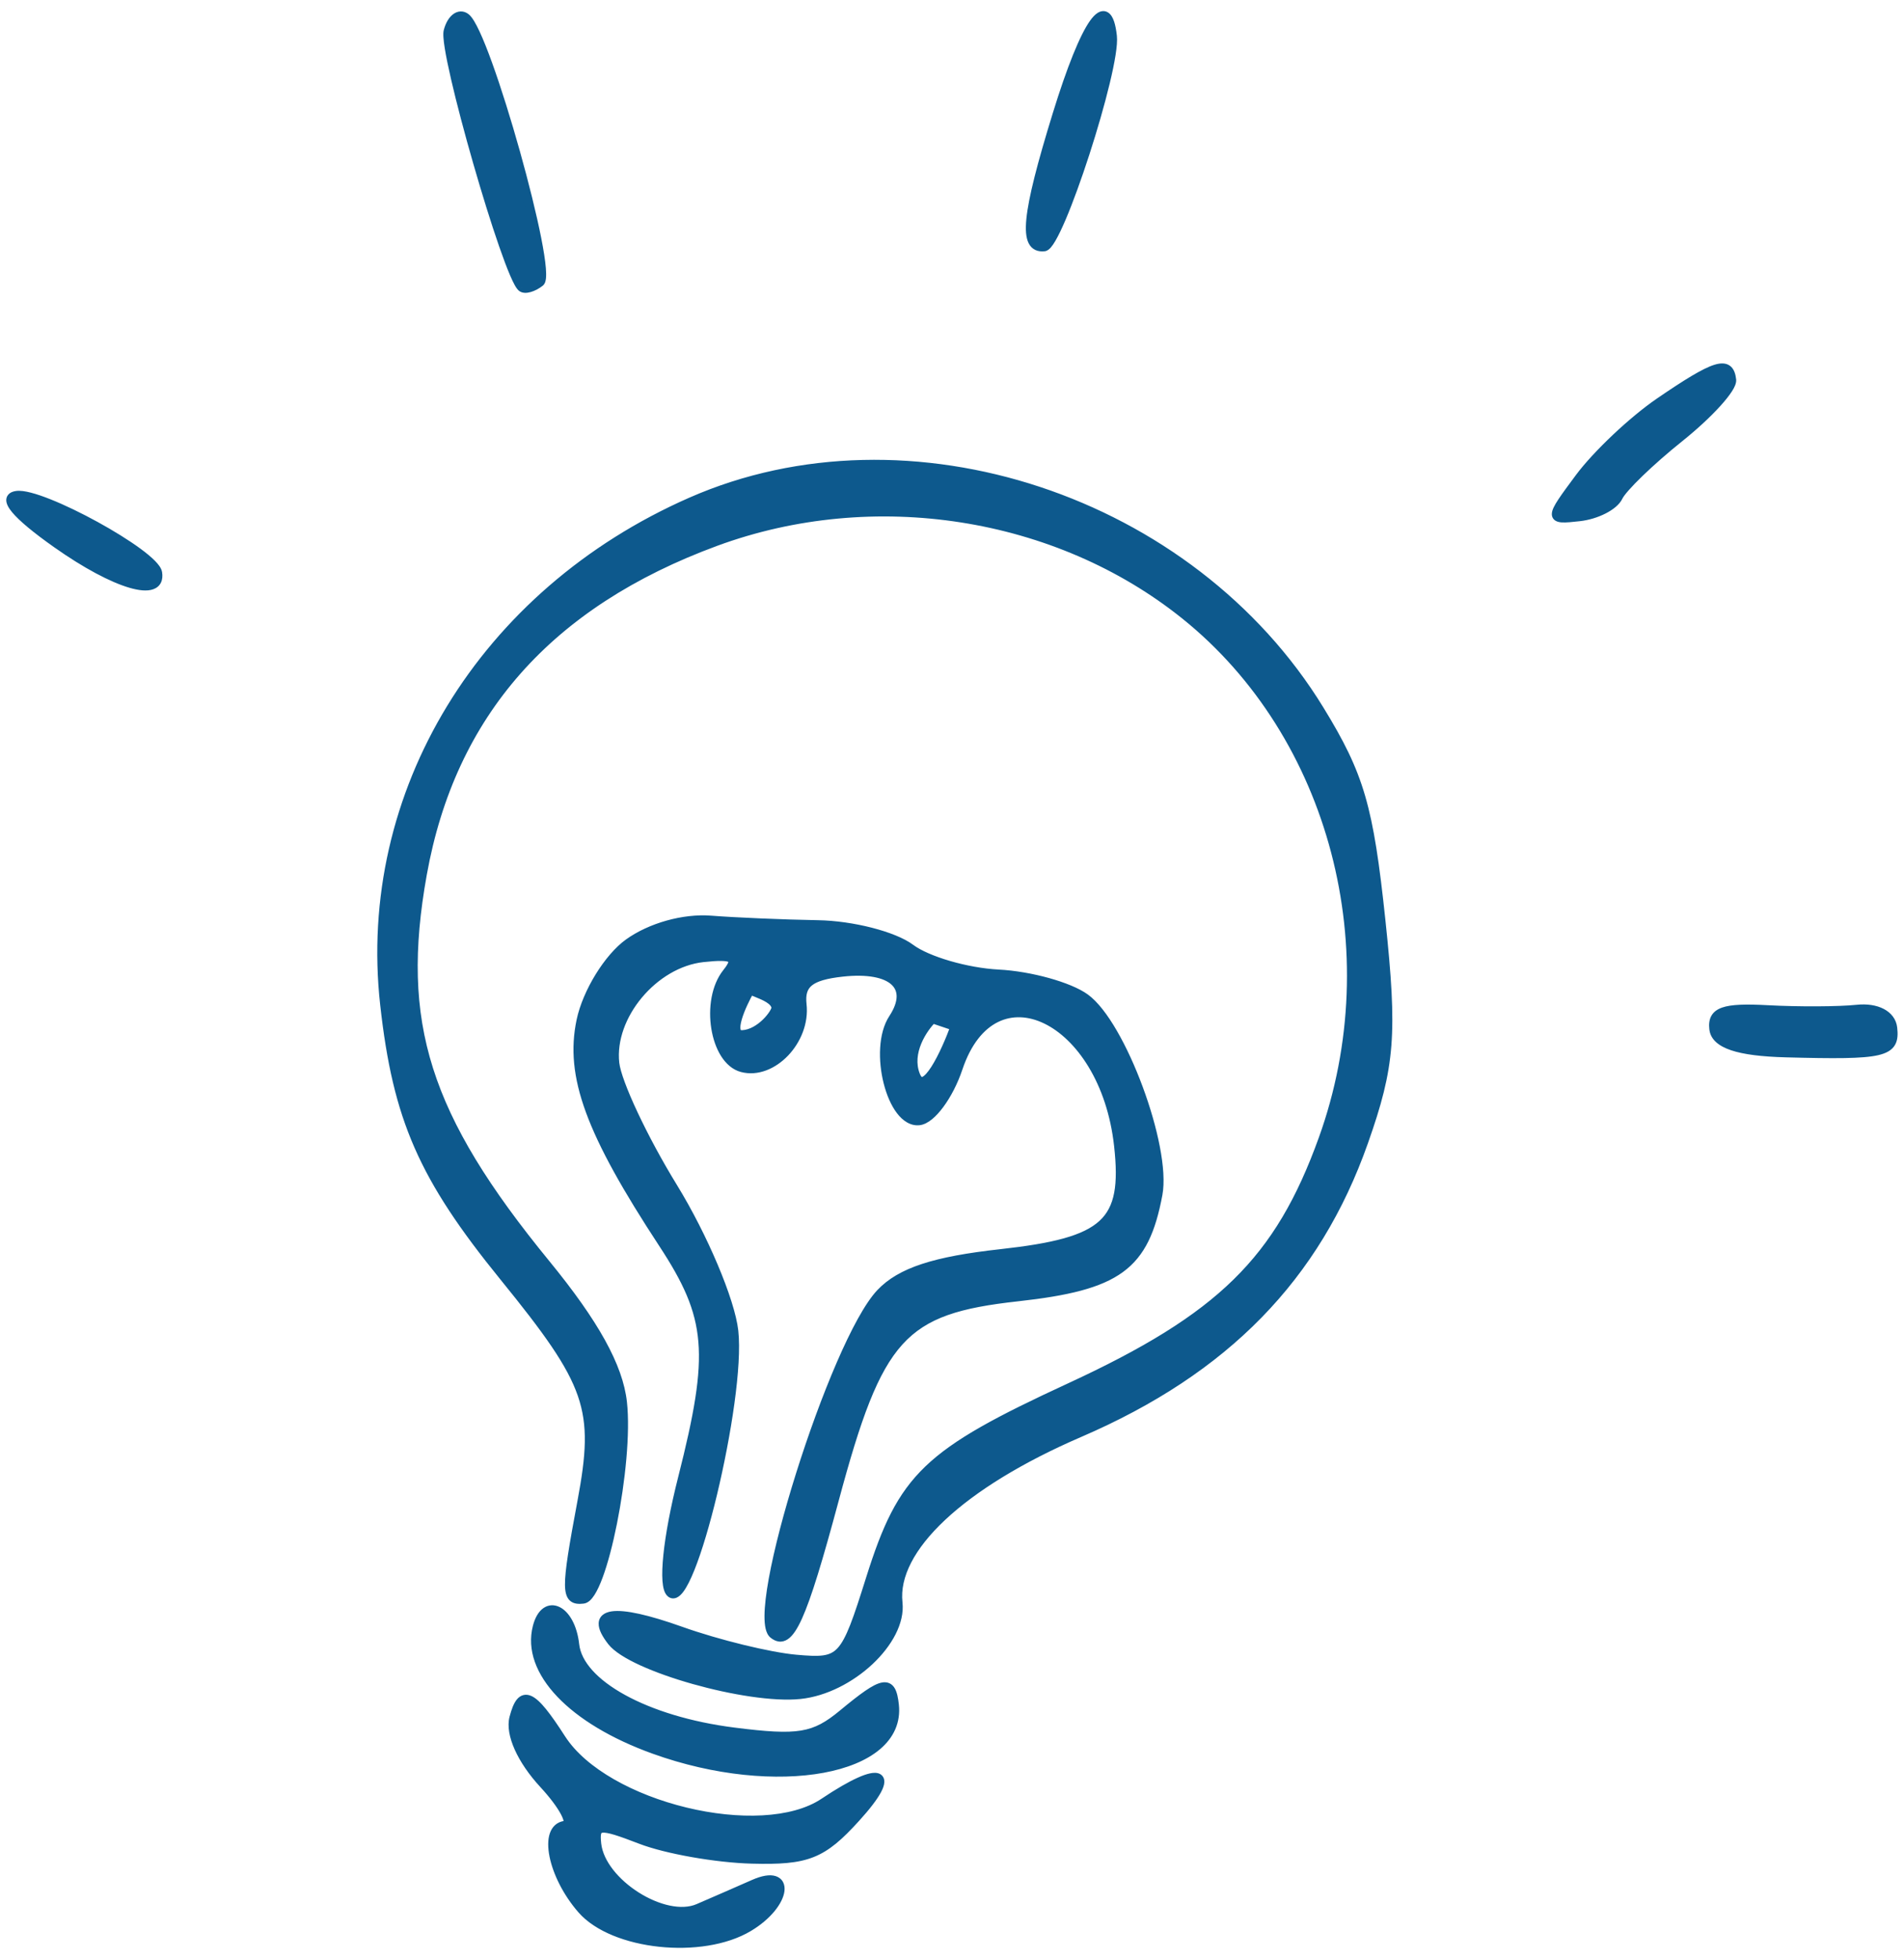 <svg width="104" height="107" viewBox="0 0 104 107" fill="none" xmlns="http://www.w3.org/2000/svg">
<path fill-rule="evenodd" clip-rule="evenodd" d="M24.482 1.704C24.195 2.803 27.716 15.044 28.505 15.688C28.674 15.827 29.117 15.701 29.49 15.409C30.203 14.849 26.567 1.878 25.445 0.975C25.094 0.693 24.66 1.021 24.482 1.704ZM57.746 6.247C56.042 11.768 55.861 13.604 57.036 13.474C57.832 13.386 60.952 3.744 60.757 1.979C60.485 -0.485 59.311 1.179 57.746 6.247ZM3.099 29.682C6.318 31.957 8.829 32.688 8.606 31.286C8.443 30.269 2.267 26.878 0.914 27.064C0.089 27.177 0.862 28.102 3.099 29.682ZM37.749 27.412C26.388 32.403 19.729 43.328 21.015 54.864C21.71 61.1 23.105 64.281 27.53 69.728C32.278 75.573 32.744 76.92 31.786 82.034C30.871 86.919 30.878 87.445 31.85 87.337C32.903 87.221 34.363 79.913 33.996 76.595C33.781 74.647 32.478 72.294 29.808 69.031C23.212 60.975 21.602 55.887 23.064 47.739C24.64 38.962 29.951 32.942 39.089 29.578C47.712 26.402 57.751 27.974 64.743 33.595C72.881 40.137 75.981 51.927 72.27 62.222C69.878 68.855 66.704 71.967 58.439 75.784C50.627 79.391 49.302 80.662 47.552 86.219C46.14 90.702 46.005 90.849 43.472 90.625C42.031 90.498 39.202 89.806 37.186 89.088C33.52 87.782 32.13 87.988 33.422 89.645C34.521 91.056 40.846 92.841 43.697 92.546C46.432 92.262 49.274 89.604 49.046 87.542C48.718 84.576 52.49 81.042 58.963 78.251C66.917 74.821 71.877 69.743 74.481 62.365C75.95 58.201 76.083 56.492 75.421 50.25C74.766 44.064 74.268 42.355 72.074 38.773C65.047 27.297 49.627 22.193 37.749 27.412ZM90.647 21.973C89.19 22.97 87.225 24.825 86.28 26.095C84.595 28.362 84.594 28.402 86.263 28.218C87.199 28.115 88.155 27.627 88.389 27.133C88.622 26.639 90.131 25.182 91.742 23.893C93.353 22.604 94.632 21.191 94.583 20.752C94.461 19.645 93.707 19.879 90.647 21.973ZM34.343 51.511C33.235 52.304 32.065 54.207 31.742 55.74C31.104 58.769 32.23 61.833 36.212 67.906C38.863 71.949 39.025 73.885 37.285 80.735C36.457 83.995 36.187 86.635 36.643 87.002C37.734 87.879 40.488 76.405 40.077 72.696C39.896 71.057 38.408 67.533 36.769 64.865C35.132 62.197 33.695 59.139 33.577 58.069C33.291 55.482 35.699 52.597 38.394 52.3C40.083 52.113 40.375 52.299 39.707 53.135C38.499 54.649 39.02 57.909 40.534 58.307C42.179 58.741 44.021 56.806 43.807 54.87C43.681 53.73 44.227 53.289 46.005 53.092C48.752 52.789 49.94 53.873 48.787 55.63C47.669 57.333 48.697 61.373 50.206 61.207C50.87 61.133 51.826 59.84 52.331 58.334C54.249 52.615 60.328 55.554 61.104 62.574C61.57 66.794 60.43 67.838 54.663 68.476C51.036 68.876 49.199 69.481 48.108 70.63C45.579 73.295 40.898 88.168 42.247 89.252C43.128 89.96 43.812 88.447 45.569 81.903C47.975 72.94 49.256 71.524 55.582 70.825C61.053 70.22 62.509 69.158 63.244 65.233C63.728 62.645 61.247 55.95 59.272 54.518C58.398 53.885 56.266 53.293 54.535 53.205C52.804 53.115 50.641 52.485 49.73 51.804C48.818 51.123 46.545 50.54 44.678 50.509C42.811 50.477 40.175 50.366 38.82 50.261C37.344 50.147 35.549 50.648 34.343 51.511ZM93.615 56.191C93.706 57.015 94.951 57.43 97.537 57.499C102.933 57.642 103.53 57.505 103.38 56.147C103.301 55.432 102.504 55.014 101.435 55.127C100.44 55.233 98.243 55.243 96.553 55.151C94.148 55.021 93.511 55.246 93.615 56.191ZM29.352 88.853C28.721 91.273 31.251 93.929 35.722 95.543C42.414 97.958 49.244 96.698 48.848 93.12C48.691 91.693 48.27 91.767 46.039 93.615C44.476 94.909 43.617 95.051 40.081 94.603C35.286 93.995 31.626 91.985 31.388 89.828C31.172 87.878 29.78 87.212 29.352 88.853ZM28.075 93.824C27.847 94.699 28.486 96.121 29.701 97.437C30.802 98.631 31.33 99.65 30.875 99.7C29.645 99.836 30.162 102.43 31.788 104.287C33.517 106.26 38.344 106.771 40.889 105.249C42.998 103.988 43.245 101.992 41.178 102.906C40.431 103.236 39.065 103.832 38.143 104.229C36.277 105.034 32.827 102.85 32.591 100.714C32.469 99.614 32.724 99.587 34.992 100.463C36.386 101.002 39.12 101.486 41.066 101.537C44.094 101.618 44.911 101.293 46.734 99.289C49.061 96.73 48.203 96.313 45.011 98.451C41.573 100.753 33.042 98.683 30.654 94.968C29.047 92.466 28.494 92.221 28.075 93.824ZM50.007 58.732C49.51 57.475 50.418 56.146 50.934 55.639L52.175 56.057C51.66 57.472 50.505 59.989 50.007 58.732ZM40.972 54.053C40.495 54.889 39.74 56.551 40.541 56.517C41.543 56.474 42.419 55.303 42.388 55.023C42.344 54.623 41.752 54.385 41.327 54.213C41.178 54.153 41.049 54.101 40.972 54.053Z" fill="#0D598D"/>
<path d="M28.505 15.688L28.663 15.495L28.663 15.494L28.505 15.688ZM24.482 1.704L24.24 1.641L24.24 1.641L24.482 1.704ZM29.49 15.409L29.644 15.606L29.644 15.605L29.49 15.409ZM25.445 0.975L25.602 0.78L25.602 0.78L25.445 0.975ZM57.746 6.247L57.507 6.173L57.507 6.173L57.746 6.247ZM8.606 31.286L8.853 31.246L8.853 31.246L8.606 31.286ZM3.099 29.682L3.243 29.478L3.243 29.478L3.099 29.682ZM0.914 27.064L0.948 27.311L0.948 27.311L0.914 27.064ZM21.015 54.864L21.264 54.836L21.264 54.836L21.015 54.864ZM37.749 27.412L37.849 27.641L37.849 27.641L37.749 27.412ZM27.53 69.728L27.336 69.886L27.336 69.886L27.53 69.728ZM31.786 82.034L31.54 81.987L31.54 81.987L31.786 82.034ZM29.808 69.031L30.001 68.873L30.001 68.873L29.808 69.031ZM23.064 47.739L23.311 47.784L23.311 47.784L23.064 47.739ZM39.089 29.578L39.175 29.812L39.175 29.812L39.089 29.578ZM64.743 33.595L64.9 33.4L64.743 33.595ZM72.27 62.222L72.505 62.306L72.505 62.306L72.27 62.222ZM58.439 75.784L58.543 76.011L58.543 76.011L58.439 75.784ZM47.552 86.219L47.791 86.294L47.791 86.293L47.552 86.219ZM43.472 90.625L43.45 90.874L43.45 90.874L43.472 90.625ZM37.186 89.088L37.27 88.853L37.27 88.853L37.186 89.088ZM33.422 89.645L33.224 89.799L33.224 89.799L33.422 89.645ZM43.697 92.546L43.722 92.794L43.722 92.794L43.697 92.546ZM58.963 78.251L58.864 78.021L58.864 78.021L58.963 78.251ZM74.481 62.365L74.245 62.282L74.481 62.365ZM75.421 50.25L75.173 50.276L75.173 50.276L75.421 50.25ZM72.074 38.773L71.861 38.904L72.074 38.773ZM86.28 26.095L86.079 25.946L86.079 25.946L86.28 26.095ZM90.647 21.973L90.789 22.179L90.789 22.179L90.647 21.973ZM88.389 27.133L88.163 27.026L88.163 27.026L88.389 27.133ZM31.742 55.74L31.497 55.688L31.497 55.688L31.742 55.74ZM34.343 51.511L34.197 51.308L34.197 51.308L34.343 51.511ZM36.212 67.906L36.422 67.769L36.422 67.769L36.212 67.906ZM37.285 80.735L37.527 80.797L37.527 80.797L37.285 80.735ZM36.643 87.002L36.487 87.197L36.643 87.002ZM40.077 72.696L39.829 72.724L39.829 72.724L40.077 72.696ZM36.769 64.865L36.556 64.996L36.556 64.996L36.769 64.865ZM39.707 53.135L39.512 52.979L39.707 53.135ZM40.534 58.307L40.597 58.066L40.597 58.066L40.534 58.307ZM48.787 55.63L48.996 55.768L48.996 55.768L48.787 55.63ZM52.331 58.334L52.568 58.414L52.568 58.414L52.331 58.334ZM48.108 70.63L47.926 70.458L47.926 70.458L48.108 70.63ZM42.247 89.252L42.404 89.057L42.404 89.057L42.247 89.252ZM45.569 81.903L45.811 81.968L45.811 81.968L45.569 81.903ZM63.244 65.233L63.49 65.279L63.49 65.279L63.244 65.233ZM59.272 54.518L59.419 54.316L59.419 54.316L59.272 54.518ZM54.535 53.205L54.522 53.454L54.522 53.454L54.535 53.205ZM49.73 51.804L49.879 51.604L49.73 51.804ZM44.678 50.509L44.682 50.259L44.678 50.509ZM38.82 50.261L38.839 50.011L38.839 50.011L38.82 50.261ZM97.537 57.499L97.544 57.249L97.544 57.249L97.537 57.499ZM101.435 55.127L101.462 55.376L101.462 55.376L101.435 55.127ZM96.553 55.151L96.567 54.902L96.567 54.902L96.553 55.151ZM35.722 95.543L35.637 95.778L35.637 95.778L35.722 95.543ZM29.352 88.853L29.594 88.916L29.594 88.916L29.352 88.853ZM46.039 93.615L46.199 93.808L46.199 93.808L46.039 93.615ZM40.081 94.603L40.049 94.851L40.049 94.851L40.081 94.603ZM29.701 97.437L29.517 97.607L29.517 97.607L29.701 97.437ZM28.075 93.824L27.834 93.761L27.834 93.761L28.075 93.824ZM31.788 104.287L31.976 104.122L31.976 104.122L31.788 104.287ZM40.889 105.249L41.017 105.464L41.017 105.464L40.889 105.249ZM41.178 102.906L41.279 103.135L41.279 103.135L41.178 102.906ZM38.143 104.229L38.242 104.459L38.242 104.459L38.143 104.229ZM34.992 100.463L35.082 100.23L35.082 100.23L34.992 100.463ZM41.066 101.537L41.072 101.287L41.072 101.287L41.066 101.537ZM46.734 99.289L46.919 99.457L46.919 99.457L46.734 99.289ZM45.011 98.451L45.15 98.658L45.15 98.658L45.011 98.451ZM30.654 94.968L30.444 95.103L30.444 95.103L30.654 94.968ZM50.934 55.639L51.014 55.402L50.868 55.353L50.759 55.461L50.934 55.639ZM50.007 58.732L50.24 58.64L50.007 58.732ZM52.175 56.057L52.41 56.142L52.497 55.901L52.254 55.82L52.175 56.057ZM40.541 56.517L40.531 56.267L40.541 56.517ZM40.972 54.053L41.104 53.841L40.884 53.704L40.755 53.929L40.972 54.053ZM41.327 54.213L41.234 54.445L41.234 54.445L41.327 54.213ZM28.663 15.494C28.663 15.495 28.651 15.484 28.627 15.45C28.604 15.418 28.577 15.373 28.545 15.316C28.482 15.201 28.407 15.044 28.323 14.848C28.155 14.458 27.957 13.929 27.739 13.303C27.305 12.054 26.801 10.434 26.33 8.797C25.86 7.161 25.423 5.512 25.122 4.206C24.972 3.552 24.856 2.987 24.787 2.554C24.752 2.338 24.73 2.158 24.72 2.018C24.71 1.87 24.717 1.793 24.724 1.767L24.24 1.641C24.211 1.752 24.211 1.9 24.222 2.052C24.233 2.213 24.257 2.409 24.293 2.633C24.365 3.082 24.483 3.659 24.635 4.318C24.938 5.636 25.378 7.294 25.85 8.935C26.322 10.577 26.828 12.207 27.267 13.468C27.486 14.098 27.689 14.639 27.864 15.046C27.951 15.248 28.033 15.422 28.107 15.557C28.176 15.682 28.256 15.807 28.346 15.881L28.663 15.494ZM29.335 15.212C29.171 15.341 28.996 15.429 28.853 15.469C28.781 15.49 28.726 15.496 28.689 15.494C28.65 15.492 28.65 15.483 28.663 15.495L28.346 15.881C28.444 15.961 28.563 15.989 28.666 15.993C28.772 15.998 28.882 15.981 28.989 15.95C29.203 15.89 29.436 15.769 29.644 15.606L29.335 15.212ZM25.288 1.17C25.323 1.198 25.385 1.27 25.47 1.41C25.551 1.543 25.643 1.72 25.743 1.937C25.944 2.369 26.173 2.945 26.416 3.617C26.9 4.962 27.436 6.679 27.915 8.388C28.394 10.097 28.815 11.792 29.071 13.093C29.2 13.744 29.285 14.289 29.318 14.685C29.334 14.884 29.336 15.036 29.325 15.14C29.32 15.193 29.313 15.224 29.308 15.24C29.301 15.259 29.304 15.237 29.335 15.212L29.644 15.605C29.721 15.546 29.759 15.464 29.781 15.402C29.803 15.335 29.816 15.262 29.823 15.189C29.837 15.041 29.833 14.855 29.816 14.645C29.782 14.22 29.691 13.653 29.562 12.996C29.302 11.678 28.877 9.969 28.396 8.253C27.915 6.536 27.376 4.807 26.886 3.448C26.641 2.768 26.407 2.178 26.197 1.726C26.092 1.5 25.991 1.305 25.897 1.15C25.805 1 25.707 0.865 25.602 0.78L25.288 1.17ZM24.724 1.767C24.805 1.457 24.936 1.263 25.049 1.177C25.104 1.136 25.147 1.124 25.176 1.124C25.203 1.123 25.24 1.131 25.288 1.17L25.602 0.78C25.474 0.678 25.325 0.621 25.167 0.624C25.011 0.627 24.868 0.687 24.748 0.778C24.512 0.956 24.337 1.268 24.24 1.641L24.724 1.767ZM57.009 13.226C56.892 13.238 56.816 13.224 56.765 13.201C56.718 13.179 56.674 13.14 56.635 13.063C56.548 12.891 56.505 12.564 56.56 12.004C56.669 10.9 57.132 9.084 57.985 6.32L57.507 6.173C56.656 8.931 56.177 10.793 56.062 11.955C56.006 12.528 56.032 12.98 56.189 13.289C56.271 13.452 56.392 13.578 56.554 13.654C56.712 13.727 56.887 13.742 57.064 13.723L57.009 13.226ZM60.509 2.007C60.529 2.192 60.507 2.507 60.439 2.937C60.372 3.361 60.265 3.876 60.127 4.449C59.851 5.595 59.456 6.962 59.03 8.279C58.604 9.596 58.148 10.857 57.751 11.791C57.551 12.26 57.37 12.639 57.217 12.901C57.14 13.033 57.075 13.126 57.023 13.185C56.998 13.214 56.98 13.229 56.972 13.235C56.962 13.242 56.976 13.229 57.009 13.226L57.064 13.723C57.147 13.713 57.214 13.676 57.263 13.642C57.313 13.606 57.358 13.561 57.399 13.515C57.481 13.421 57.564 13.297 57.648 13.153C57.817 12.864 58.008 12.462 58.211 11.987C58.616 11.034 59.077 9.758 59.506 8.433C59.935 7.107 60.334 5.727 60.613 4.566C60.753 3.986 60.863 3.457 60.933 3.015C61.002 2.58 61.034 2.208 61.006 1.952L60.509 2.007ZM57.985 6.32C58.769 3.782 59.444 2.137 59.941 1.433C60.065 1.257 60.161 1.164 60.227 1.124C60.257 1.106 60.27 1.106 60.268 1.106C60.262 1.106 60.256 1.104 60.257 1.104C60.27 1.113 60.321 1.162 60.377 1.328C60.43 1.484 60.476 1.707 60.509 2.007L61.006 1.952C60.971 1.635 60.92 1.371 60.851 1.167C60.784 0.972 60.687 0.786 60.527 0.684C60.338 0.562 60.134 0.596 59.968 0.696C59.814 0.789 59.67 0.949 59.532 1.144C58.983 1.923 58.288 3.643 57.507 6.173L57.985 6.32ZM8.359 31.325C8.382 31.469 8.365 31.554 8.341 31.603C8.32 31.646 8.283 31.684 8.206 31.712C8.032 31.776 7.706 31.766 7.213 31.623C6.25 31.342 4.843 30.608 3.243 29.478L2.954 29.886C4.574 31.03 6.033 31.8 7.073 32.103C7.583 32.252 8.044 32.304 8.378 32.181C8.556 32.116 8.704 31.999 8.79 31.822C8.873 31.652 8.886 31.453 8.853 31.246L8.359 31.325ZM0.948 27.311C1.066 27.295 1.271 27.317 1.564 27.392C1.849 27.465 2.191 27.583 2.571 27.734C3.331 28.037 4.225 28.47 5.086 28.943C5.946 29.415 6.766 29.923 7.377 30.372C7.684 30.597 7.932 30.804 8.106 30.98C8.193 31.069 8.257 31.145 8.3 31.209C8.345 31.275 8.357 31.313 8.359 31.325L8.853 31.246C8.834 31.131 8.779 31.023 8.715 30.929C8.649 30.831 8.562 30.73 8.462 30.629C8.262 30.426 7.99 30.202 7.674 29.969C7.039 29.503 6.199 28.983 5.326 28.504C4.453 28.025 3.54 27.582 2.756 27.27C2.365 27.114 2.001 26.988 1.688 26.908C1.384 26.829 1.1 26.786 0.88 26.816L0.948 27.311ZM3.243 29.478C2.125 28.688 1.397 28.078 1.05 27.663C0.965 27.56 0.909 27.477 0.876 27.412C0.86 27.38 0.851 27.356 0.846 27.339C0.842 27.322 0.842 27.314 0.842 27.315C0.842 27.317 0.841 27.325 0.836 27.334C0.831 27.343 0.826 27.346 0.827 27.346C0.833 27.341 0.865 27.323 0.948 27.311L0.88 26.816C0.756 26.833 0.632 26.869 0.531 26.942C0.421 27.024 0.353 27.142 0.343 27.282C0.335 27.408 0.376 27.531 0.43 27.638C0.486 27.748 0.567 27.864 0.666 27.983C1.059 28.453 1.835 29.096 2.954 29.886L3.243 29.478ZM21.264 54.836C19.991 43.419 26.579 32.592 37.849 27.641L37.648 27.183C26.197 32.214 19.468 43.237 20.767 54.892L21.264 54.836ZM27.724 69.571C25.517 66.855 24.078 64.718 23.103 62.492C22.128 60.267 21.61 57.94 21.264 54.836L20.767 54.892C21.116 58.024 21.642 60.405 22.645 62.692C23.647 64.978 25.117 67.155 27.336 69.886L27.724 69.571ZM32.032 82.08C32.512 79.517 32.647 77.846 32.034 76.073C31.427 74.318 30.093 72.487 27.724 69.571L27.336 69.886C29.715 72.814 30.988 74.579 31.562 76.237C32.129 77.878 32.018 79.437 31.54 81.987L32.032 82.08ZM31.823 87.088C31.581 87.115 31.502 87.085 31.468 87.055C31.43 87.021 31.365 86.912 31.36 86.555C31.352 85.857 31.572 84.535 32.032 82.08L31.54 81.987C31.085 84.418 30.851 85.801 30.86 86.561C30.865 86.932 30.926 87.24 31.134 87.427C31.346 87.617 31.633 87.612 31.878 87.585L31.823 87.088ZM33.748 76.622C33.927 78.243 33.659 80.87 33.21 83.118C32.986 84.239 32.72 85.253 32.447 85.989C32.31 86.359 32.175 86.647 32.049 86.843C31.986 86.941 31.931 87.006 31.886 87.047C31.84 87.088 31.819 87.089 31.823 87.088L31.878 87.585C32.013 87.57 32.127 87.501 32.218 87.421C32.309 87.339 32.393 87.233 32.47 87.113C32.624 86.874 32.773 86.547 32.916 86.163C33.201 85.393 33.474 84.35 33.7 83.216C34.153 80.951 34.432 78.265 34.244 76.567L33.748 76.622ZM29.614 69.19C32.282 72.45 33.541 74.753 33.748 76.622L34.244 76.567C34.02 74.541 32.674 72.139 30.001 68.873L29.614 69.19ZM22.819 47.695C22.082 51.796 22.116 55.148 23.176 58.495C24.234 61.837 26.308 65.152 29.614 69.19L30.001 68.873C26.712 64.855 24.683 61.597 23.653 58.344C22.624 55.097 22.584 51.831 23.311 47.784L22.819 47.695ZM39.002 29.343C29.791 32.735 24.412 38.822 22.819 47.695L23.311 47.784C24.869 39.103 30.112 33.15 39.175 29.812L39.002 29.343ZM64.9 33.4C57.837 27.722 47.705 26.138 39.002 29.343L39.175 29.812C47.718 26.666 57.664 28.225 64.587 33.79L64.9 33.4ZM72.505 62.306C76.25 51.917 73.126 40.013 64.9 33.4L64.587 33.79C72.636 40.26 75.712 51.936 72.035 62.137L72.505 62.306ZM58.543 76.011C62.686 74.098 65.576 72.351 67.732 70.237C69.892 68.119 71.301 65.646 72.505 62.306L72.035 62.137C70.847 65.43 69.473 67.83 67.382 69.88C65.287 71.935 62.457 73.653 58.334 75.557L58.543 76.011ZM47.791 86.293C48.663 83.525 49.416 81.868 50.895 80.45C52.387 79.021 54.633 77.817 58.543 76.011L58.334 75.557C54.434 77.358 52.111 78.593 50.549 80.089C48.976 81.598 48.192 83.355 47.314 86.143L47.791 86.293ZM43.45 90.874C44.078 90.93 44.59 90.966 45.013 90.909C45.453 90.85 45.808 90.69 46.116 90.357C46.413 90.036 46.655 89.568 46.908 88.921C47.163 88.271 47.438 87.412 47.791 86.294L47.314 86.143C46.96 87.266 46.69 88.108 46.443 88.739C46.194 89.374 45.979 89.769 45.749 90.017C45.531 90.253 45.288 90.368 44.947 90.414C44.588 90.462 44.133 90.433 43.494 90.376L43.45 90.874ZM37.102 89.323C39.129 90.046 41.98 90.744 43.45 90.874L43.494 90.376C42.081 90.251 39.274 89.567 37.27 88.853L37.102 89.323ZM33.619 89.492C33.464 89.293 33.355 89.124 33.287 88.983C33.218 88.84 33.198 88.742 33.199 88.682C33.201 88.632 33.215 88.608 33.24 88.587C33.274 88.559 33.345 88.523 33.481 88.503C33.757 88.462 34.197 88.499 34.815 88.635C35.427 88.771 36.191 88.999 37.102 89.324L37.27 88.853C36.347 88.524 35.563 88.289 34.923 88.147C34.291 88.007 33.777 87.954 33.408 88.008C33.223 88.036 33.049 88.094 32.917 88.206C32.776 88.325 32.704 88.487 32.7 88.669C32.695 88.841 32.75 89.021 32.837 89.201C32.926 89.384 33.057 89.584 33.224 89.799L33.619 89.492ZM43.671 92.297C42.294 92.44 40.038 92.078 37.971 91.495C36.942 91.204 35.971 90.862 35.194 90.508C34.403 90.147 33.853 89.792 33.619 89.492L33.224 89.799C33.54 90.204 34.193 90.601 34.986 90.963C35.793 91.33 36.789 91.681 37.835 91.976C39.918 92.564 42.249 92.947 43.722 92.794L43.671 92.297ZM48.798 87.569C48.899 88.484 48.314 89.591 47.312 90.528C46.319 91.457 44.974 92.162 43.671 92.297L43.722 92.794C45.156 92.646 46.599 91.88 47.654 90.894C48.7 89.915 49.421 88.662 49.295 87.514L48.798 87.569ZM58.864 78.021C55.611 79.424 53.022 81.019 51.283 82.648C49.552 84.27 48.621 85.968 48.798 87.569L49.295 87.514C49.144 86.149 49.934 84.597 51.625 83.013C53.308 81.436 55.841 79.869 59.062 78.48L58.864 78.021ZM74.245 62.282C71.668 69.587 66.762 74.616 58.864 78.021L59.062 78.48C67.073 75.026 72.087 69.9 74.716 62.449L74.245 62.282ZM75.173 50.276C75.503 53.398 75.633 55.365 75.501 57.068C75.369 58.764 74.977 60.209 74.245 62.282L74.716 62.449C75.454 60.358 75.862 58.866 75.999 57.106C76.135 55.353 76.001 53.345 75.67 50.224L75.173 50.276ZM71.861 38.904C72.952 40.686 73.613 41.987 74.085 43.605C74.558 45.23 74.845 47.183 75.173 50.276L75.67 50.224C75.342 47.13 75.052 45.137 74.565 43.465C74.075 41.787 73.39 40.443 72.287 38.643L71.861 38.904ZM37.849 27.641C49.606 22.475 64.895 27.528 71.861 38.904L72.287 38.643C65.198 27.066 49.647 21.911 37.648 27.183L37.849 27.641ZM86.481 26.244C87.407 24.999 89.352 23.162 90.789 22.179L90.506 21.766C89.029 22.777 87.043 24.651 86.079 25.946L86.481 26.244ZM86.236 27.97C85.809 28.017 85.522 28.045 85.341 28.033C85.248 28.027 85.222 28.012 85.226 28.015C85.232 28.018 85.245 28.029 85.254 28.048C85.264 28.066 85.264 28.079 85.264 28.078C85.264 28.067 85.271 28.02 85.319 27.92C85.365 27.825 85.437 27.703 85.54 27.547C85.747 27.234 86.058 26.813 86.481 26.244L86.079 25.946C85.66 26.511 85.339 26.944 85.123 27.271C85.015 27.435 84.929 27.578 84.869 27.703C84.811 27.822 84.765 27.95 84.764 28.074C84.763 28.22 84.826 28.352 84.956 28.435C85.063 28.504 85.193 28.525 85.309 28.532C85.544 28.547 85.882 28.512 86.291 28.466L86.236 27.97ZM88.163 27.026C88.082 27.197 87.845 27.41 87.475 27.599C87.116 27.782 86.672 27.921 86.236 27.97L86.291 28.466C86.789 28.411 87.291 28.255 87.703 28.044C88.103 27.84 88.462 27.562 88.615 27.239L88.163 27.026ZM91.586 23.697C90.775 24.346 89.989 25.038 89.375 25.631C89.068 25.928 88.802 26.201 88.597 26.434C88.398 26.66 88.238 26.867 88.163 27.026L88.615 27.24C88.656 27.151 88.773 26.991 88.972 26.765C89.166 26.546 89.421 26.282 89.722 25.991C90.324 25.41 91.098 24.728 91.898 24.088L91.586 23.697ZM94.335 20.779C94.334 20.774 94.337 20.798 94.309 20.867C94.284 20.93 94.24 21.012 94.176 21.111C94.048 21.309 93.852 21.556 93.6 21.836C93.095 22.393 92.383 23.06 91.586 23.697L91.898 24.088C92.712 23.436 93.445 22.752 93.97 22.171C94.233 21.881 94.448 21.612 94.596 21.382C94.671 21.267 94.732 21.156 94.773 21.053C94.812 20.955 94.844 20.84 94.832 20.724L94.335 20.779ZM90.789 22.179C91.552 21.657 92.168 21.253 92.664 20.958C93.163 20.661 93.527 20.483 93.791 20.401C94.062 20.317 94.161 20.355 94.198 20.382C94.244 20.416 94.305 20.514 94.335 20.779L94.832 20.724C94.8 20.437 94.721 20.148 94.496 19.981C94.261 19.806 93.957 19.826 93.643 19.923C93.32 20.023 92.915 20.227 92.408 20.528C91.898 20.831 91.272 21.242 90.506 21.766L90.789 22.179ZM31.986 55.791C32.14 55.06 32.5 54.227 32.961 53.479C33.423 52.728 33.971 52.085 34.488 51.714L34.197 51.308C33.607 51.731 33.016 52.435 32.535 53.217C32.053 54.001 31.666 54.887 31.497 55.688L31.986 55.791ZM36.422 67.769C32.437 61.692 31.372 58.709 31.986 55.791L31.497 55.688C30.835 58.829 32.024 61.974 36.003 68.043L36.422 67.769ZM37.527 80.797C38.397 77.374 38.803 75.14 38.644 73.247C38.485 71.34 37.755 69.804 36.422 67.769L36.003 68.043C37.32 70.051 37.997 71.504 38.146 73.289C38.297 75.088 37.913 77.247 37.043 80.674L37.527 80.797ZM36.8 86.808C36.801 86.808 36.774 86.784 36.745 86.689C36.718 86.599 36.696 86.473 36.684 86.308C36.66 85.979 36.675 85.529 36.731 84.979C36.843 83.882 37.115 82.419 37.527 80.797L37.043 80.674C36.627 82.312 36.349 83.799 36.234 84.928C36.176 85.492 36.158 85.974 36.185 86.345C36.199 86.53 36.225 86.697 36.267 86.835C36.307 86.967 36.372 87.105 36.487 87.197L36.8 86.808ZM39.829 72.724C39.928 73.618 39.837 75.005 39.62 76.586C39.404 78.16 39.066 79.906 38.68 81.511C38.295 83.117 37.865 84.572 37.466 85.566C37.265 86.067 37.08 86.432 36.922 86.641C36.84 86.749 36.785 86.789 36.762 86.8C36.754 86.803 36.761 86.799 36.776 86.8C36.793 86.802 36.802 86.809 36.8 86.808L36.487 87.197C36.553 87.251 36.633 87.288 36.724 87.298C36.815 87.307 36.898 87.287 36.971 87.254C37.107 87.192 37.223 87.072 37.321 86.942C37.52 86.678 37.726 86.261 37.93 85.752C38.342 84.725 38.779 83.244 39.167 81.627C39.555 80.009 39.896 78.246 40.115 76.654C40.333 75.067 40.432 73.629 40.326 72.669L39.829 72.724ZM36.556 64.996C37.368 66.318 38.144 67.855 38.739 69.264C39.338 70.68 39.742 71.942 39.829 72.724L40.326 72.669C40.231 71.811 39.801 70.492 39.2 69.069C38.596 67.639 37.809 66.08 36.983 64.734L36.556 64.996ZM33.328 58.096C33.361 58.396 33.483 58.812 33.661 59.294C33.841 59.781 34.086 60.354 34.377 60.974C34.96 62.214 35.733 63.654 36.556 64.996L36.983 64.734C36.169 63.408 35.404 61.985 34.83 60.761C34.542 60.15 34.304 59.591 34.13 59.12C33.954 58.645 33.851 58.277 33.825 58.041L33.328 58.096ZM38.366 52.051C36.942 52.209 35.611 53.045 34.676 54.166C33.741 55.285 33.176 56.718 33.328 58.096L33.825 58.041C33.692 56.833 34.188 55.53 35.06 54.486C35.931 53.443 37.151 52.688 38.421 52.548L38.366 52.051ZM39.903 53.291C40.071 53.079 40.205 52.879 40.26 52.698C40.289 52.603 40.303 52.494 40.27 52.384C40.236 52.267 40.161 52.181 40.068 52.123C39.904 52.018 39.667 51.988 39.41 51.984C39.139 51.979 38.792 52.004 38.366 52.051L38.421 52.548C38.84 52.502 39.163 52.48 39.401 52.484C39.653 52.488 39.764 52.522 39.8 52.545C39.808 52.55 39.796 52.544 39.79 52.524C39.786 52.511 39.793 52.515 39.782 52.553C39.757 52.636 39.677 52.772 39.512 52.979L39.903 53.291ZM40.597 58.066C40.299 57.987 40.029 57.762 39.807 57.411C39.586 57.06 39.426 56.602 39.346 56.1C39.184 55.087 39.358 53.974 39.903 53.291L39.512 52.979C38.848 53.81 38.678 55.084 38.853 56.179C38.941 56.731 39.12 57.257 39.384 57.677C39.649 58.096 40.011 58.428 40.47 58.549L40.597 58.066ZM43.558 54.897C43.656 55.78 43.284 56.677 42.687 57.305C42.086 57.935 41.303 58.252 40.597 58.066L40.47 58.549C41.41 58.797 42.37 58.362 43.049 57.65C43.73 56.934 44.172 55.896 44.055 54.842L43.558 54.897ZM45.977 52.844C45.087 52.942 44.44 53.106 44.035 53.433C43.599 53.785 43.491 54.283 43.558 54.897L44.055 54.842C43.997 54.316 44.099 54.024 44.349 53.822C44.631 53.594 45.145 53.439 46.032 53.341L45.977 52.844ZM48.996 55.768C49.3 55.305 49.466 54.862 49.475 54.456C49.485 54.039 49.328 53.679 49.027 53.404C48.732 53.135 48.312 52.959 47.805 52.868C47.295 52.776 46.681 52.766 45.977 52.844L46.032 53.341C46.702 53.267 47.267 53.279 47.716 53.36C48.168 53.441 48.488 53.589 48.69 53.773C48.885 53.951 48.981 54.172 48.975 54.444C48.969 54.725 48.851 55.077 48.578 55.493L48.996 55.768ZM50.179 60.958C49.928 60.986 49.657 60.845 49.39 60.494C49.125 60.147 48.902 59.639 48.754 59.058C48.607 58.48 48.539 57.846 48.575 57.259C48.611 56.668 48.749 56.144 48.996 55.768L48.578 55.493C48.266 55.968 48.114 56.588 48.076 57.228C48.037 57.872 48.111 58.557 48.27 59.181C48.428 59.803 48.674 60.38 48.992 60.797C49.306 61.209 49.73 61.511 50.234 61.455L50.179 60.958ZM52.094 58.255C51.849 58.986 51.495 59.661 51.127 60.159C50.943 60.408 50.759 60.607 50.59 60.745C50.416 60.886 50.276 60.947 50.179 60.958L50.234 61.455C50.468 61.429 50.697 61.302 50.905 61.133C51.117 60.961 51.328 60.728 51.529 60.456C51.931 59.913 52.308 59.19 52.568 58.414L52.094 58.255ZM61.352 62.547C60.958 58.98 59.212 56.398 57.255 55.452C56.27 54.976 55.225 54.913 54.291 55.373C53.362 55.83 52.587 56.784 52.094 58.255L52.568 58.414C53.034 57.026 53.738 56.202 54.512 55.821C55.282 55.442 56.165 55.48 57.037 55.902C58.793 56.751 60.474 59.148 60.855 62.602L61.352 62.547ZM54.691 68.724C56.137 68.564 57.305 68.378 58.235 68.119C59.165 67.86 59.876 67.524 60.39 67.053C61.436 66.094 61.586 64.66 61.352 62.547L60.855 62.602C61.088 64.708 60.901 65.906 60.052 66.684C59.619 67.081 58.993 67.389 58.101 67.637C57.21 67.885 56.074 68.068 54.636 68.227L54.691 68.724ZM48.289 70.802C49.311 69.725 51.062 69.125 54.691 68.724L54.636 68.227C51.01 68.628 49.086 69.236 47.926 70.458L48.289 70.802ZM42.404 89.057C42.385 89.041 42.341 88.986 42.307 88.837C42.273 88.694 42.256 88.499 42.258 88.251C42.262 87.757 42.341 87.093 42.484 86.304C42.77 84.73 43.305 82.697 43.962 80.609C44.618 78.522 45.395 76.387 46.165 74.611C46.939 72.822 47.691 71.432 48.289 70.802L47.926 70.458C47.26 71.16 46.478 72.629 45.706 74.412C44.928 76.208 44.145 78.359 43.485 80.459C42.824 82.558 42.283 84.613 41.992 86.215C41.847 87.015 41.762 87.711 41.758 88.248C41.756 88.516 41.774 88.754 41.819 88.95C41.863 89.139 41.941 89.327 42.091 89.447L42.404 89.057ZM45.328 81.838C44.448 85.115 43.843 87.109 43.352 88.194C43.102 88.746 42.903 89.013 42.752 89.115C42.687 89.159 42.641 89.165 42.603 89.16C42.558 89.154 42.493 89.129 42.404 89.057L42.091 89.447C42.222 89.552 42.371 89.634 42.539 89.656C42.714 89.678 42.88 89.631 43.03 89.53C43.31 89.343 43.556 88.955 43.807 88.4C44.318 87.27 44.933 85.235 45.811 81.968L45.328 81.838ZM55.554 70.577C52.385 70.927 50.399 71.462 48.92 73.098C47.461 74.712 46.528 77.369 45.328 81.838L45.811 81.968C47.017 77.475 47.927 74.942 49.291 73.433C50.636 71.945 52.452 71.422 55.609 71.074L55.554 70.577ZM62.998 65.187C62.635 67.129 62.104 68.297 61.042 69.072C59.961 69.861 58.291 70.274 55.554 70.577L55.609 71.074C58.344 70.771 60.138 70.351 61.337 69.476C62.554 68.587 63.118 67.262 63.49 65.279L62.998 65.187ZM59.126 54.721C59.575 55.047 60.079 55.696 60.578 56.557C61.072 57.412 61.546 58.451 61.946 59.529C62.345 60.606 62.668 61.717 62.86 62.715C63.054 63.72 63.111 64.587 62.998 65.187L63.49 65.279C63.62 64.585 63.548 63.644 63.351 62.621C63.153 61.591 62.822 60.453 62.415 59.355C62.008 58.256 61.522 57.191 61.011 56.307C60.504 55.43 59.957 54.706 59.419 54.316L59.126 54.721ZM54.522 53.454C55.367 53.498 56.315 53.664 57.158 53.898C58.008 54.134 58.725 54.43 59.126 54.721L59.419 54.316C58.945 53.972 58.159 53.657 57.292 53.416C56.418 53.174 55.434 53 54.547 52.955L54.522 53.454ZM49.58 52.004C50.072 52.372 50.874 52.709 51.755 52.966C52.641 53.224 53.634 53.408 54.522 53.454L54.548 52.955C53.704 52.911 52.75 52.735 51.895 52.486C51.033 52.235 50.299 51.918 49.879 51.604L49.58 52.004ZM44.674 50.759C45.585 50.774 46.601 50.924 47.5 51.155C48.407 51.387 49.164 51.694 49.58 52.004L49.879 51.604C49.384 51.233 48.549 50.908 47.624 50.67C46.692 50.431 45.638 50.275 44.682 50.259L44.674 50.759ZM38.8 50.51C40.162 50.615 42.803 50.727 44.674 50.759L44.682 50.259C42.819 50.227 40.188 50.116 38.839 50.011L38.8 50.51ZM34.488 51.715C35.647 50.886 37.384 50.401 38.801 50.51L38.839 50.011C37.305 49.893 35.451 50.411 34.197 51.308L34.488 51.715ZM97.544 57.249C96.257 57.215 95.329 57.094 94.719 56.891C94.104 56.686 93.893 56.427 93.864 56.164L93.367 56.218C93.428 56.779 93.885 57.14 94.561 57.365C95.243 57.593 96.231 57.714 97.531 57.749L97.544 57.249ZM103.131 56.175C103.168 56.509 103.148 56.698 103.074 56.824C103.006 56.939 102.858 57.055 102.482 57.142C102.107 57.229 101.553 57.275 100.743 57.289C99.937 57.303 98.893 57.285 97.544 57.249L97.53 57.749C98.879 57.785 99.933 57.803 100.752 57.789C101.567 57.775 102.165 57.729 102.594 57.63C103.023 57.53 103.334 57.367 103.504 57.078C103.668 56.801 103.666 56.464 103.628 56.12L103.131 56.175ZM101.462 55.376C101.961 55.323 102.375 55.397 102.663 55.548C102.945 55.696 103.102 55.914 103.131 56.175L103.628 56.12C103.578 55.665 103.297 55.316 102.895 55.105C102.497 54.897 101.979 54.819 101.409 54.879L101.462 55.376ZM96.54 55.401C98.235 55.493 100.447 55.483 101.462 55.376L101.409 54.879C100.433 54.982 98.251 54.993 96.567 54.902L96.54 55.401ZM93.864 56.164C93.84 55.952 93.863 55.819 93.911 55.731C93.956 55.649 94.042 55.569 94.226 55.504C94.415 55.437 94.689 55.393 95.076 55.376C95.46 55.359 95.941 55.369 96.54 55.401L96.567 54.902C95.962 54.869 95.462 54.858 95.053 54.876C94.648 54.894 94.317 54.941 94.059 55.032C93.797 55.125 93.593 55.27 93.472 55.492C93.355 55.708 93.338 55.958 93.367 56.218L93.864 56.164ZM35.807 95.308C33.595 94.509 31.882 93.459 30.805 92.328C29.727 91.196 29.308 90.012 29.594 88.916L29.11 88.79C28.765 90.114 29.296 91.468 30.443 92.672C31.59 93.877 33.378 94.963 35.637 95.778L35.807 95.308ZM48.6 93.148C48.688 93.948 48.379 94.619 47.744 95.157C47.1 95.702 46.121 96.107 44.898 96.333C42.454 96.784 39.119 96.503 35.807 95.308L35.637 95.778C39.017 96.998 42.443 97.294 44.988 96.825C46.26 96.59 47.332 96.16 48.067 95.538C48.81 94.909 49.206 94.081 49.097 93.093L48.6 93.148ZM46.199 93.808C46.755 93.347 47.193 93.002 47.539 92.764C47.892 92.52 48.12 92.411 48.265 92.386C48.33 92.374 48.36 92.383 48.374 92.39C48.388 92.396 48.411 92.412 48.441 92.462C48.508 92.576 48.56 92.79 48.6 93.148L49.097 93.093C49.058 92.737 48.999 92.425 48.872 92.209C48.805 92.095 48.712 91.995 48.583 91.935C48.453 91.876 48.315 91.869 48.178 91.894C47.918 91.939 47.613 92.106 47.255 92.352C46.89 92.603 46.438 92.96 45.88 93.423L46.199 93.808ZM40.049 94.851C41.813 95.075 42.947 95.157 43.841 95.009C44.755 94.858 45.401 94.469 46.199 93.808L45.88 93.423C45.115 94.056 44.55 94.385 43.759 94.516C42.948 94.65 41.884 94.58 40.112 94.355L40.049 94.851ZM31.139 89.855C31.273 91.061 32.343 92.158 33.905 93.016C35.483 93.882 37.628 94.544 40.049 94.851L40.112 94.355C37.738 94.054 35.656 93.407 34.146 92.577C32.619 91.739 31.741 90.752 31.636 89.8L31.139 89.855ZM29.594 88.916C29.693 88.536 29.838 88.333 29.965 88.243C30.078 88.162 30.202 88.153 30.342 88.219C30.493 88.292 30.667 88.459 30.819 88.741C30.969 89.019 31.088 89.394 31.139 89.855L31.636 89.8C31.579 89.286 31.444 88.847 31.259 88.504C31.076 88.163 30.835 87.901 30.558 87.769C30.269 87.63 29.95 87.64 29.676 87.835C29.415 88.02 29.225 88.35 29.11 88.79L29.594 88.916ZM29.885 97.268C29.292 96.626 28.845 95.963 28.575 95.363C28.302 94.755 28.224 94.244 28.317 93.887L27.834 93.761C27.698 94.278 27.826 94.916 28.119 95.568C28.415 96.227 28.895 96.933 29.517 97.607L29.885 97.268ZM30.902 99.948C31.01 99.936 31.12 99.891 31.198 99.79C31.272 99.694 31.291 99.582 31.288 99.487C31.284 99.306 31.204 99.095 31.094 98.882C30.867 98.445 30.443 97.873 29.885 97.268L29.517 97.607C30.06 98.195 30.451 98.73 30.65 99.112C30.752 99.31 30.787 99.437 30.789 99.499C30.789 99.525 30.782 99.51 30.802 99.484C30.826 99.453 30.854 99.451 30.848 99.451L30.902 99.948ZM31.976 104.122C31.189 103.223 30.675 102.15 30.506 101.299C30.42 100.871 30.428 100.526 30.507 100.293C30.58 100.078 30.707 99.97 30.902 99.948L30.848 99.451C30.428 99.498 30.158 99.765 30.033 100.132C29.914 100.482 29.922 100.927 30.015 101.397C30.203 102.342 30.761 103.494 31.6 104.452L31.976 104.122ZM40.761 105.035C39.551 105.758 37.768 106.011 36.059 105.83C34.345 105.649 32.78 105.04 31.976 104.122L31.6 104.452C32.524 105.507 34.238 106.14 36.006 106.327C37.78 106.515 39.683 106.262 41.017 105.464L40.761 105.035ZM41.279 103.135C41.782 102.912 42.08 102.899 42.222 102.946C42.284 102.967 42.313 102.997 42.33 103.029C42.349 103.066 42.364 103.13 42.352 103.231C42.326 103.437 42.193 103.733 41.922 104.064C41.654 104.39 41.266 104.733 40.761 105.035L41.017 105.464C41.567 105.135 42.001 104.755 42.308 104.381C42.611 104.011 42.806 103.629 42.848 103.292C42.869 103.122 42.852 102.949 42.773 102.797C42.691 102.641 42.554 102.53 42.381 102.472C42.054 102.363 41.608 102.443 41.077 102.677L41.279 103.135ZM38.242 104.459C39.164 104.061 40.532 103.465 41.279 103.135L41.077 102.677C40.331 103.007 38.966 103.602 38.044 104L38.242 104.459ZM32.343 100.742C32.473 101.92 33.469 103.056 34.622 103.786C35.205 104.155 35.846 104.432 36.469 104.564C37.091 104.696 37.712 104.687 38.242 104.459L38.044 104C37.64 104.174 37.131 104.193 36.573 104.075C36.017 103.957 35.431 103.706 34.889 103.363C33.791 102.668 32.945 101.645 32.839 100.687L32.343 100.742ZM35.082 100.23C34.515 100.011 34.066 99.845 33.715 99.739C33.374 99.635 33.09 99.576 32.869 99.599C32.752 99.611 32.637 99.648 32.541 99.727C32.444 99.806 32.387 99.91 32.356 100.017C32.298 100.215 32.312 100.471 32.343 100.742L32.839 100.687C32.809 100.407 32.809 100.247 32.836 100.158C32.846 100.122 32.857 100.114 32.857 100.114C32.859 100.113 32.873 100.101 32.921 100.096C33.032 100.084 33.23 100.114 33.57 100.217C33.901 100.318 34.334 100.477 34.902 100.696L35.082 100.23ZM41.072 101.287C39.147 101.236 36.443 100.756 35.082 100.23L34.902 100.696C36.33 101.248 39.093 101.735 41.059 101.787L41.072 101.287ZM46.55 99.12C45.642 100.118 45.014 100.663 44.26 100.963C43.501 101.264 42.586 101.328 41.072 101.287L41.059 101.787C42.574 101.827 43.581 101.77 44.444 101.427C45.311 101.083 46.004 100.464 46.919 99.457L46.55 99.12ZM45.15 98.658C45.943 98.127 46.582 97.761 47.057 97.548C47.295 97.441 47.483 97.376 47.624 97.346C47.694 97.331 47.747 97.326 47.784 97.327C47.822 97.328 47.835 97.334 47.833 97.333C47.827 97.33 47.814 97.32 47.806 97.305C47.8 97.293 47.805 97.293 47.804 97.319C47.8 97.377 47.768 97.487 47.675 97.659C47.493 97.997 47.127 98.485 46.55 99.12L46.919 99.457C47.505 98.813 47.904 98.289 48.116 97.896C48.22 97.703 48.292 97.517 48.303 97.351C48.308 97.266 48.298 97.172 48.255 97.085C48.21 96.993 48.138 96.926 48.052 96.883C47.893 96.806 47.7 96.819 47.521 96.857C47.331 96.897 47.106 96.977 46.852 97.092C46.341 97.321 45.676 97.704 44.872 98.243L45.15 98.658ZM30.444 95.103C31.689 97.041 34.495 98.509 37.38 99.209C38.83 99.561 40.318 99.723 41.667 99.65C43.012 99.577 44.239 99.268 45.15 98.658L44.872 98.243C44.063 98.784 42.935 99.08 41.639 99.15C40.347 99.221 38.909 99.065 37.498 98.723C34.66 98.035 32.007 96.61 30.864 94.832L30.444 95.103ZM28.317 93.887C28.421 93.489 28.523 93.252 28.621 93.135C28.665 93.081 28.696 93.068 28.711 93.065C28.725 93.061 28.756 93.058 28.818 93.085C28.955 93.146 29.156 93.319 29.438 93.666C29.714 94.005 30.044 94.48 30.444 95.103L30.864 94.833C30.461 94.205 30.119 93.711 29.826 93.35C29.54 92.998 29.275 92.741 29.02 92.628C28.886 92.569 28.74 92.543 28.592 92.579C28.445 92.615 28.328 92.705 28.236 92.815C28.062 93.024 27.939 93.358 27.834 93.761L28.317 93.887ZM50.759 55.461C50.48 55.734 50.103 56.221 49.859 56.809C49.615 57.397 49.494 58.115 49.775 58.824L50.24 58.64C50.023 58.092 50.107 57.517 50.321 57C50.536 56.483 50.871 56.051 51.109 55.817L50.759 55.461ZM52.254 55.82L51.014 55.402L50.854 55.876L52.095 56.294L52.254 55.82ZM49.775 58.824C49.845 59.002 49.944 59.16 50.092 59.25C50.257 59.35 50.433 59.338 50.583 59.273C50.723 59.212 50.85 59.102 50.961 58.98C51.075 58.855 51.187 58.701 51.295 58.531C51.725 57.859 52.15 56.855 52.41 56.142L51.94 55.971C51.684 56.674 51.274 57.636 50.874 58.262C50.774 58.417 50.679 58.546 50.591 58.643C50.5 58.743 50.43 58.794 50.383 58.814C50.362 58.824 50.353 58.823 50.353 58.823C50.352 58.823 50.353 58.823 50.354 58.824C50.355 58.824 50.354 58.824 50.352 58.822C50.34 58.815 50.294 58.776 50.24 58.64L49.775 58.824ZM40.531 56.267C40.473 56.269 40.461 56.256 40.466 56.259C40.469 56.262 40.457 56.256 40.448 56.212C40.427 56.112 40.445 55.931 40.517 55.68C40.658 55.192 40.954 54.588 41.189 54.177L40.755 53.929C40.512 54.354 40.193 54.998 40.037 55.542C39.961 55.806 39.911 56.087 39.959 56.315C39.984 56.435 40.041 56.56 40.155 56.651C40.269 56.742 40.41 56.772 40.552 56.766L40.531 56.267ZM42.14 55.05C42.137 55.024 42.145 55.026 42.126 55.075C42.11 55.115 42.083 55.17 42.041 55.236C41.959 55.367 41.834 55.526 41.677 55.68C41.356 55.994 40.942 56.249 40.531 56.267L40.552 56.766C41.142 56.741 41.667 56.39 42.027 56.037C42.21 55.858 42.361 55.669 42.466 55.501C42.518 55.417 42.562 55.334 42.592 55.256C42.619 55.187 42.647 55.091 42.637 54.995L42.14 55.05ZM41.234 54.445C41.451 54.533 41.683 54.627 41.867 54.744C42.06 54.866 42.131 54.97 42.14 55.05L42.637 54.995C42.602 54.676 42.355 54.461 42.134 54.321C41.905 54.176 41.629 54.065 41.421 53.981L41.234 54.445ZM40.84 54.266C40.94 54.328 41.094 54.389 41.234 54.445L41.421 53.981C41.261 53.917 41.158 53.874 41.104 53.841L40.84 54.266Z" fill="#0D598D"/>
</svg>
